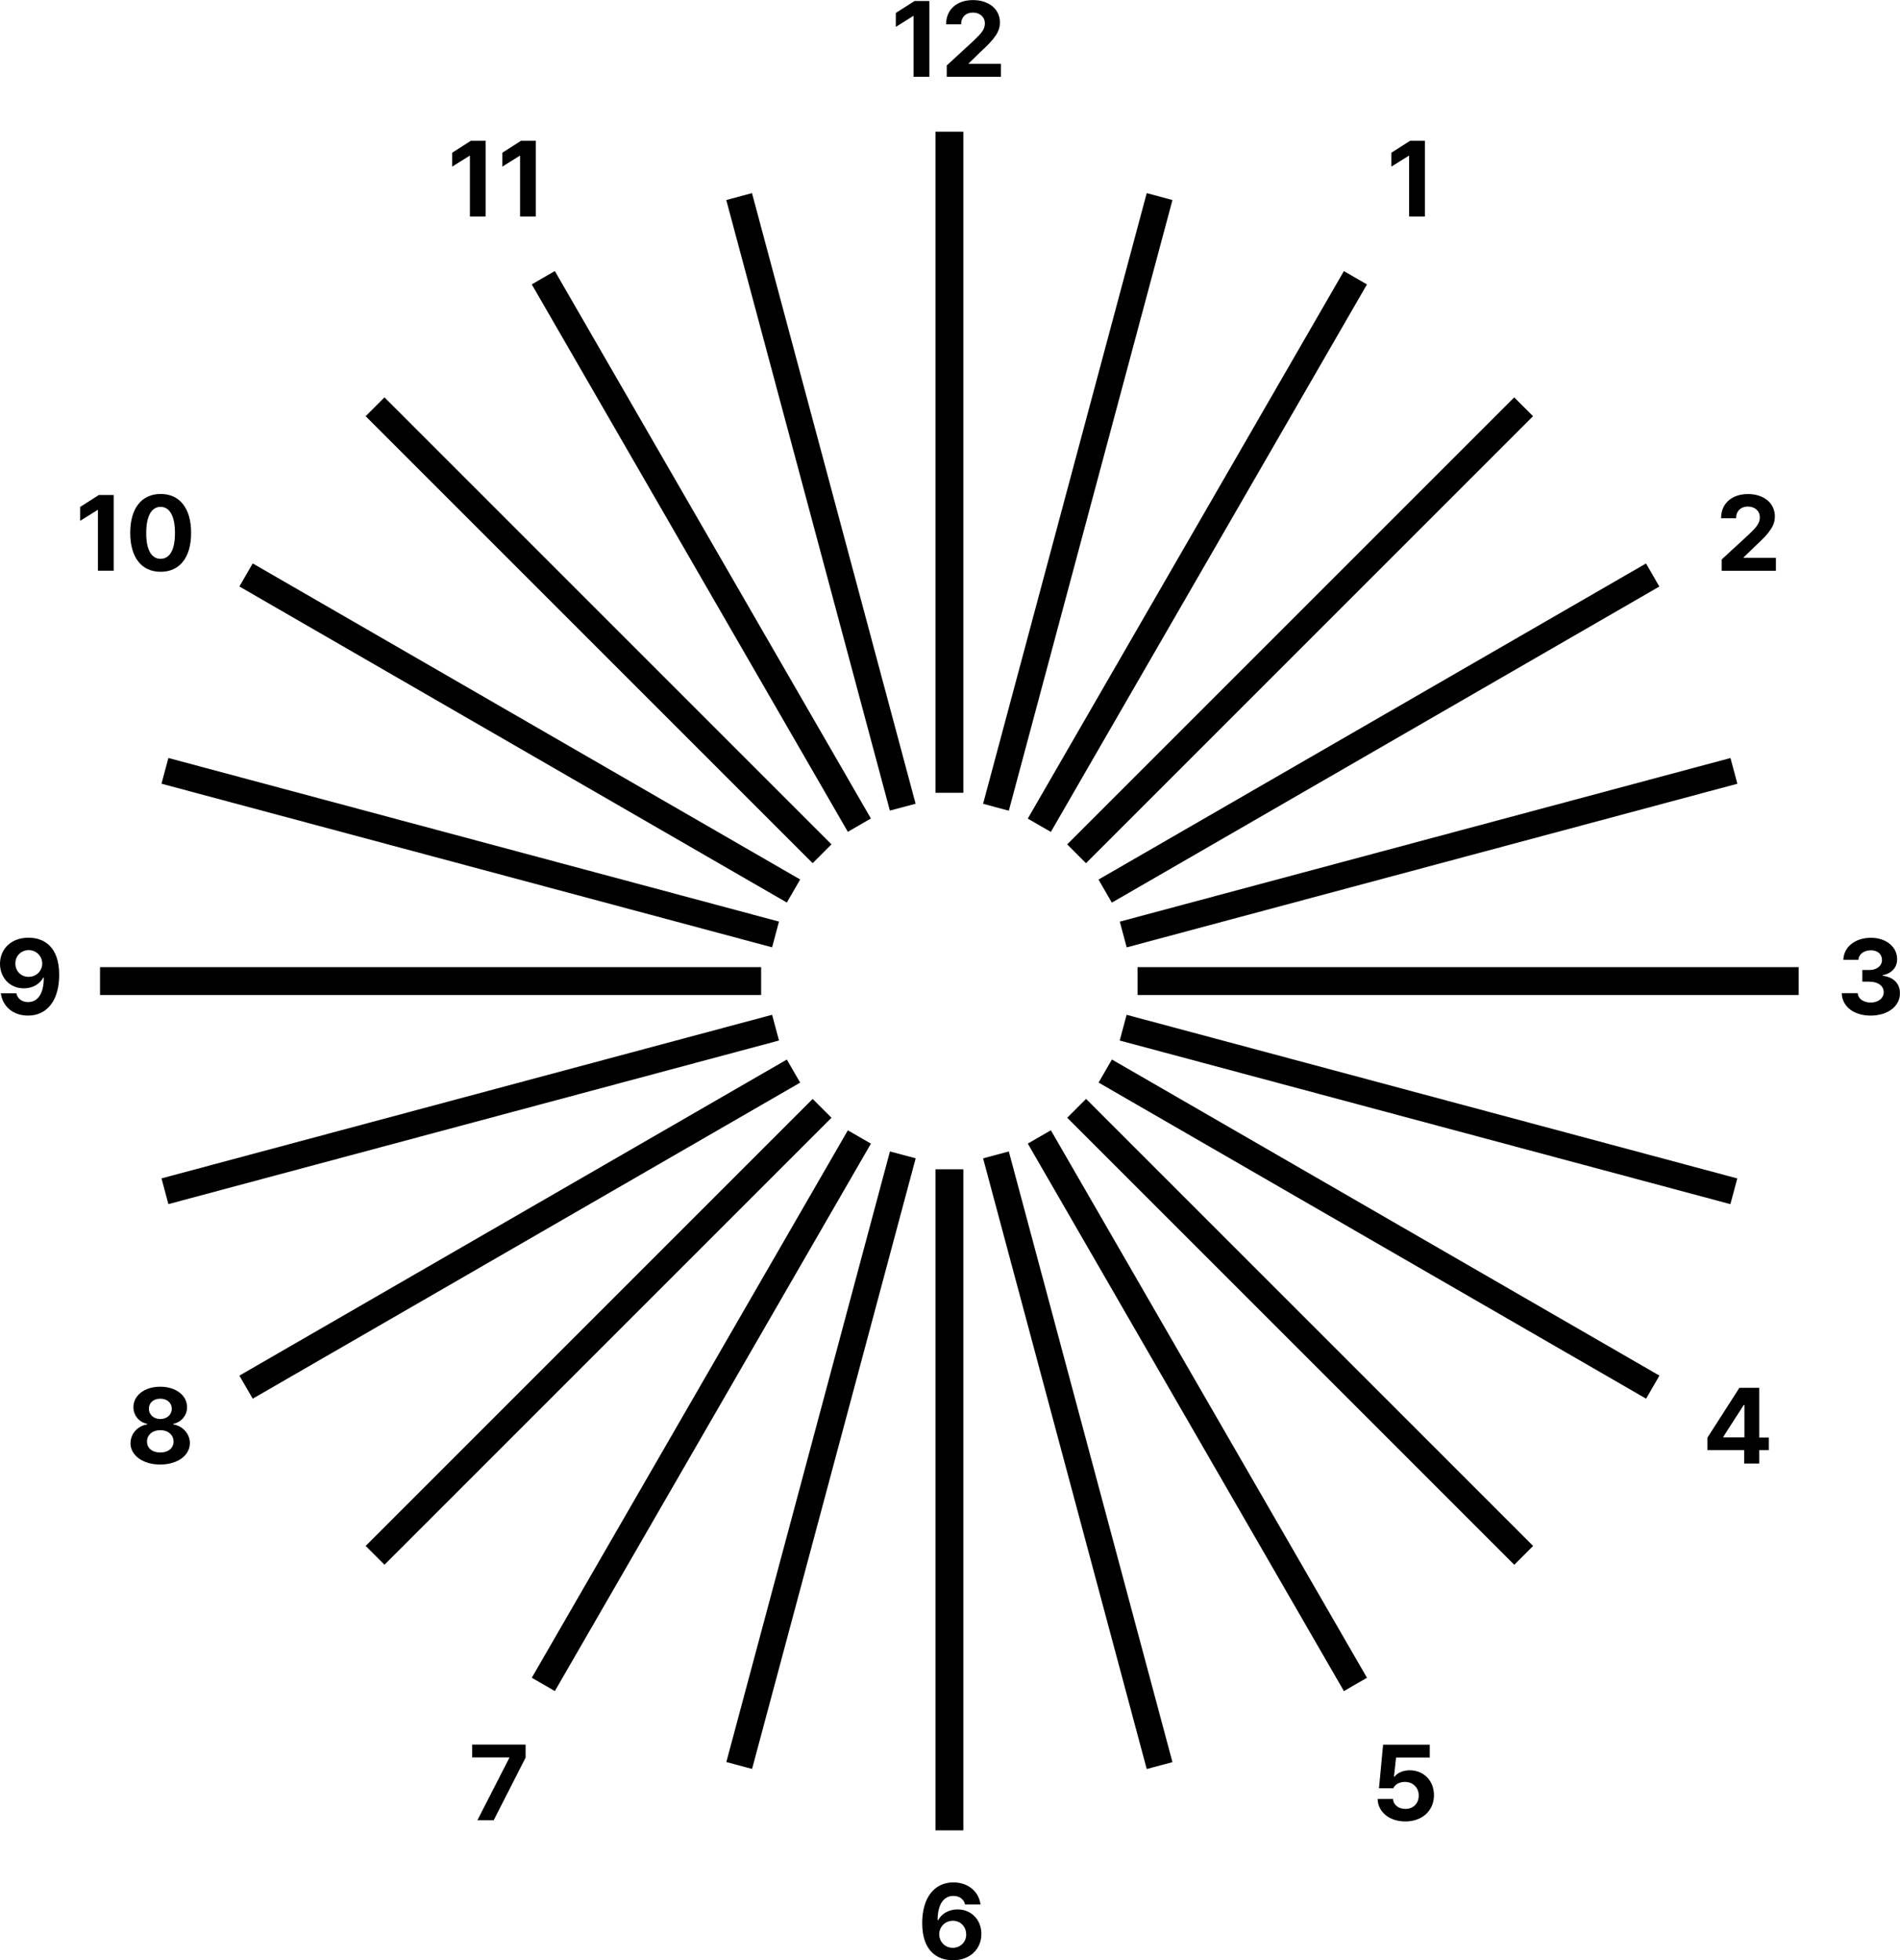 <?xml version="1.0" encoding="UTF-8"?>
<svg id="Layer_1" data-name="Layer 1" xmlns="http://www.w3.org/2000/svg" viewBox="0 0 244.66 252.42">
  <defs>
    <style>
      .cls-1 {
        stroke-width: 0px;
      }
    </style>
  </defs>
  <g>
    <path class="cls-1" d="m119.67,9.89h-2.03V2.06h-.05l-2.24,1.4v-1.79l2.41-1.54h1.91v9.75Z"/>
    <path class="cls-1" d="m121.92,8.42l3.5-3.22c.92-.88,1.4-1.41,1.4-2.18,0-.86-.66-1.4-1.55-1.4s-1.51.58-1.51,1.51h-1.93c-.01-1.91,1.4-3.12,3.46-3.12s3.47,1.19,3.47,2.88c0,1.1-.54,2.02-2.55,3.84l-1.48,1.44v.05h4.16v1.67h-6.98v-1.47Z"/>
  </g>
  <path class="cls-1" d="m183.48,27.88h-2.03v-7.82h-.05l-2.24,1.4v-1.79l2.41-1.54h1.91v9.75Z"/>
  <g>
    <path class="cls-1" d="m62.54,27.88h-2.03v-7.82h-.05l-2.24,1.4v-1.79l2.41-1.54h1.91v9.75Z"/>
    <path class="cls-1" d="m69,27.88h-2.03v-7.82h-.05l-2.24,1.4v-1.79l2.41-1.54h1.91v9.75Z"/>
  </g>
  <path class="cls-1" d="m221.71,72.03l3.5-3.22c.92-.88,1.4-1.41,1.4-2.18,0-.86-.66-1.4-1.55-1.4s-1.51.58-1.51,1.51h-1.93c-.01-1.91,1.4-3.12,3.46-3.12s3.47,1.19,3.47,2.88c0,1.1-.54,2.02-2.55,3.84l-1.48,1.44v.05h4.16v1.67h-6.98v-1.47Z"/>
  <g>
    <path class="cls-1" d="m14.64,73.49h-2.03v-7.82h-.05l-2.24,1.4v-1.79l2.41-1.54h1.91v9.75Z"/>
    <path class="cls-1" d="m16.77,68.62c0-3.19,1.48-5.01,3.92-5.01s3.92,1.83,3.92,5.01-1.48,5.01-3.92,5.01-3.92-1.82-3.92-5.01Zm5.76,0c0-2.22-.71-3.35-1.85-3.35s-1.85,1.13-1.85,3.35c-.01,2.25.71,3.34,1.85,3.34s1.86-1.09,1.85-3.34Z"/>
  </g>
  <path class="cls-1" d="m219.86,185.13l4.12-6.42h2.55v6.4h1.24v1.63h-1.24v1.72h-1.93v-1.72h-4.74v-1.6Zm4.77-.03v-4.18h-.09l-2.63,4.09v.08h2.72Z"/>
  <path class="cls-1" d="m16.81,185.83c0-1.23.94-2.22,2.15-2.41v-.07c-1.05-.2-1.78-1.09-1.78-2.15,0-1.52,1.45-2.63,3.45-2.63s3.45,1.1,3.46,2.63c-.01,1.08-.75,1.95-1.78,2.15v.07c1.19.19,2.14,1.19,2.14,2.41,0,1.59-1.6,2.76-3.82,2.76s-3.83-1.17-3.83-2.76Zm5.54-.2c0-.85-.71-1.47-1.71-1.47s-1.72.62-1.71,1.47c-.01.84.67,1.41,1.71,1.41s1.71-.58,1.71-1.41Zm-.23-4.23c0-.75-.61-1.29-1.48-1.29s-1.47.53-1.47,1.29.61,1.33,1.47,1.33,1.48-.55,1.48-1.33Z"/>
  <path class="cls-1" d="m177.41,231.66h1.97c.04.77.74,1.28,1.59,1.28,1.01,0,1.72-.71,1.72-1.72s-.73-1.75-1.75-1.76c-.73,0-1.24.27-1.54.82h-1.83l.53-5.62h6.01v1.66h-4.34l-.27,2.46h.08c.36-.49,1.09-.82,1.95-.82,1.79,0,3.12,1.33,3.12,3.21,0,1.97-1.49,3.38-3.69,3.38-2.03,0-3.52-1.2-3.56-2.88Z"/>
  <path class="cls-1" d="m65.58,226.38v-.07h-4.78v-1.66h6.88v1.68l-4.11,8.07h-2.1l4.11-8.03Z"/>
  <path class="cls-1" d="m237.17,127.89h2.05c.04.73.74,1.21,1.68,1.21s1.67-.55,1.66-1.33c.01-.79-.7-1.36-1.85-1.36h-.9v-1.5h.9c.96,0,1.63-.53,1.63-1.29s-.57-1.25-1.43-1.25-1.58.49-1.6,1.23h-1.94c.03-1.68,1.55-2.84,3.54-2.84s3.39,1.2,3.38,2.75c.01,1.09-.75,1.87-1.85,2.06v.08c1.43.18,2.22,1.05,2.21,2.26.01,1.67-1.58,2.87-3.77,2.87s-3.68-1.19-3.72-2.88Z"/>
  <path class="cls-1" d="m7.62,125.51c.01,3.31-1.56,5.27-4.01,5.27-1.97,0-3.3-1.23-3.5-2.88h1.99c.16.71.73,1.14,1.51,1.14,1.33,0,2.03-1.19,2.03-3.14h-.08c-.46.86-1.41,1.37-2.5,1.37-1.75,0-3.04-1.32-3.06-3.14,0-1.97,1.48-3.39,3.69-3.38,2.02.01,3.93,1.21,3.93,4.75Zm-5.64-1.43c0,.96.71,1.71,1.71,1.71s1.75-.78,1.75-1.72c-.01-.93-.74-1.72-1.74-1.72s-1.74.77-1.72,1.74Z"/>
  <path class="cls-1" d="m118.75,247.64c0-3.29,1.58-5.24,4.01-5.24,1.97,0,3.3,1.24,3.5,2.84h-1.99c-.16-.69-.73-1.1-1.51-1.1-1.32,0-2.02,1.2-2.03,3.11h.09c.44-.86,1.41-1.37,2.49-1.37,1.75,0,3.06,1.32,3.06,3.15,0,1.98-1.49,3.41-3.69,3.39-2.02-.01-3.93-1.21-3.93-4.78Zm5.66,1.44c0-.97-.71-1.74-1.71-1.74s-1.75.78-1.76,1.74c.01.96.74,1.74,1.74,1.74s1.74-.75,1.74-1.74Z"/>
  <g>
    <g>
      <g>
        <rect class="cls-1" x="12.88" y="124.54" width="85.13" height="3.59"/>
        <rect class="cls-1" x="146.48" y="124.54" width="85.13" height="3.59"/>
      </g>
      <g>
        <rect class="cls-1" x="120.46" y="150.57" width="3.59" height="85.13"/>
        <rect class="cls-1" x="120.46" y="16.96" width="3.59" height="85.13"/>
      </g>
    </g>
    <g>
      <g>
        <rect class="cls-1" x="26.23" y="156.56" width="81.4" height="3.43" transform="translate(-70.17 54.67) rotate(-30)"/>
        <rect class="cls-1" x="136.86" y="92.68" width="81.41" height="3.43" transform="translate(-23.41 101.43) rotate(-30)"/>
      </g>
      <g>
        <rect class="cls-1" x="152.47" y="140.95" width="3.43" height="81.41" transform="translate(-70.17 101.43) rotate(-30)"/>
        <rect class="cls-1" x="88.6" y="30.31" width="3.43" height="81.4" transform="translate(-23.41 54.67) rotate(-30)"/>
      </g>
    </g>
    <g>
      <g>
        <rect class="cls-1" x="49.61" y="179.94" width="81.4" height="3.43" transform="translate(-112.16 169.04) rotate(-60)"/>
        <rect class="cls-1" x="113.48" y="69.3" width="81.41" height="3.43" transform="translate(15.59 169.04) rotate(-60)"/>
      </g>
      <g>
        <rect class="cls-1" x="175.85" y="117.57" width="3.43" height="81.41" transform="translate(-48.28 232.91) rotate(-60)"/>
        <rect class="cls-1" x="65.22" y="53.69" width="3.43" height="81.4" transform="translate(-48.28 105.16) rotate(-60)"/>
      </g>
    </g>
    <g>
      <g>
        <g>
          <rect class="cls-1" x="19.85" y="141.15" width="81.4" height="3.43" transform="translate(-34.91 20.54) rotate(-15)"/>
          <rect class="cls-1" x="143.25" y="108.09" width="81.41" height="3.43" transform="translate(-22.15 51.35) rotate(-15)"/>
        </g>
        <g>
          <rect class="cls-1" x="137.07" y="147.33" width="3.43" height="81.41" transform="translate(-43.94 42.33) rotate(-15)"/>
          <rect class="cls-1" x="104" y="23.93" width="3.43" height="81.4" transform="translate(-13.13 29.56) rotate(-15)"/>
        </g>
      </g>
      <g>
        <g>
          <rect class="cls-1" x="36.38" y="169.78" width="81.4" height="3.43" transform="translate(-98.69 104.74) rotate(-45)"/>
          <rect class="cls-1" x="126.71" y="79.45" width="81.41" height="3.43" transform="translate(-8.36 142.15) rotate(-45)"/>
        </g>
        <g>
          <rect class="cls-1" x="165.7" y="130.8" width="3.43" height="81.41" transform="translate(-72.23 168.61) rotate(-45)"/>
          <rect class="cls-1" x="75.37" y="40.46" width="3.43" height="81.4" transform="translate(-34.82 78.28) rotate(-45)"/>
        </g>
      </g>
      <g>
        <g>
          <rect class="cls-1" x="65.02" y="186.32" width="81.4" height="3.43" transform="translate(-103.27 241.48) rotate(-75)"/>
          <rect class="cls-1" x="98.08" y="62.92" width="81.41" height="3.43" transform="translate(40.43 181.96) rotate(-75)"/>
        </g>
        <g>
          <rect class="cls-1" x="182.23" y="102.16" width="3.43" height="81.41" transform="translate(-1.66 283.57) rotate(-75)"/>
          <rect class="cls-1" x="58.84" y="69.1" width="3.43" height="81.4" transform="translate(-61.18 139.87) rotate(-75)"/>
        </g>
      </g>
    </g>
  </g>
</svg>